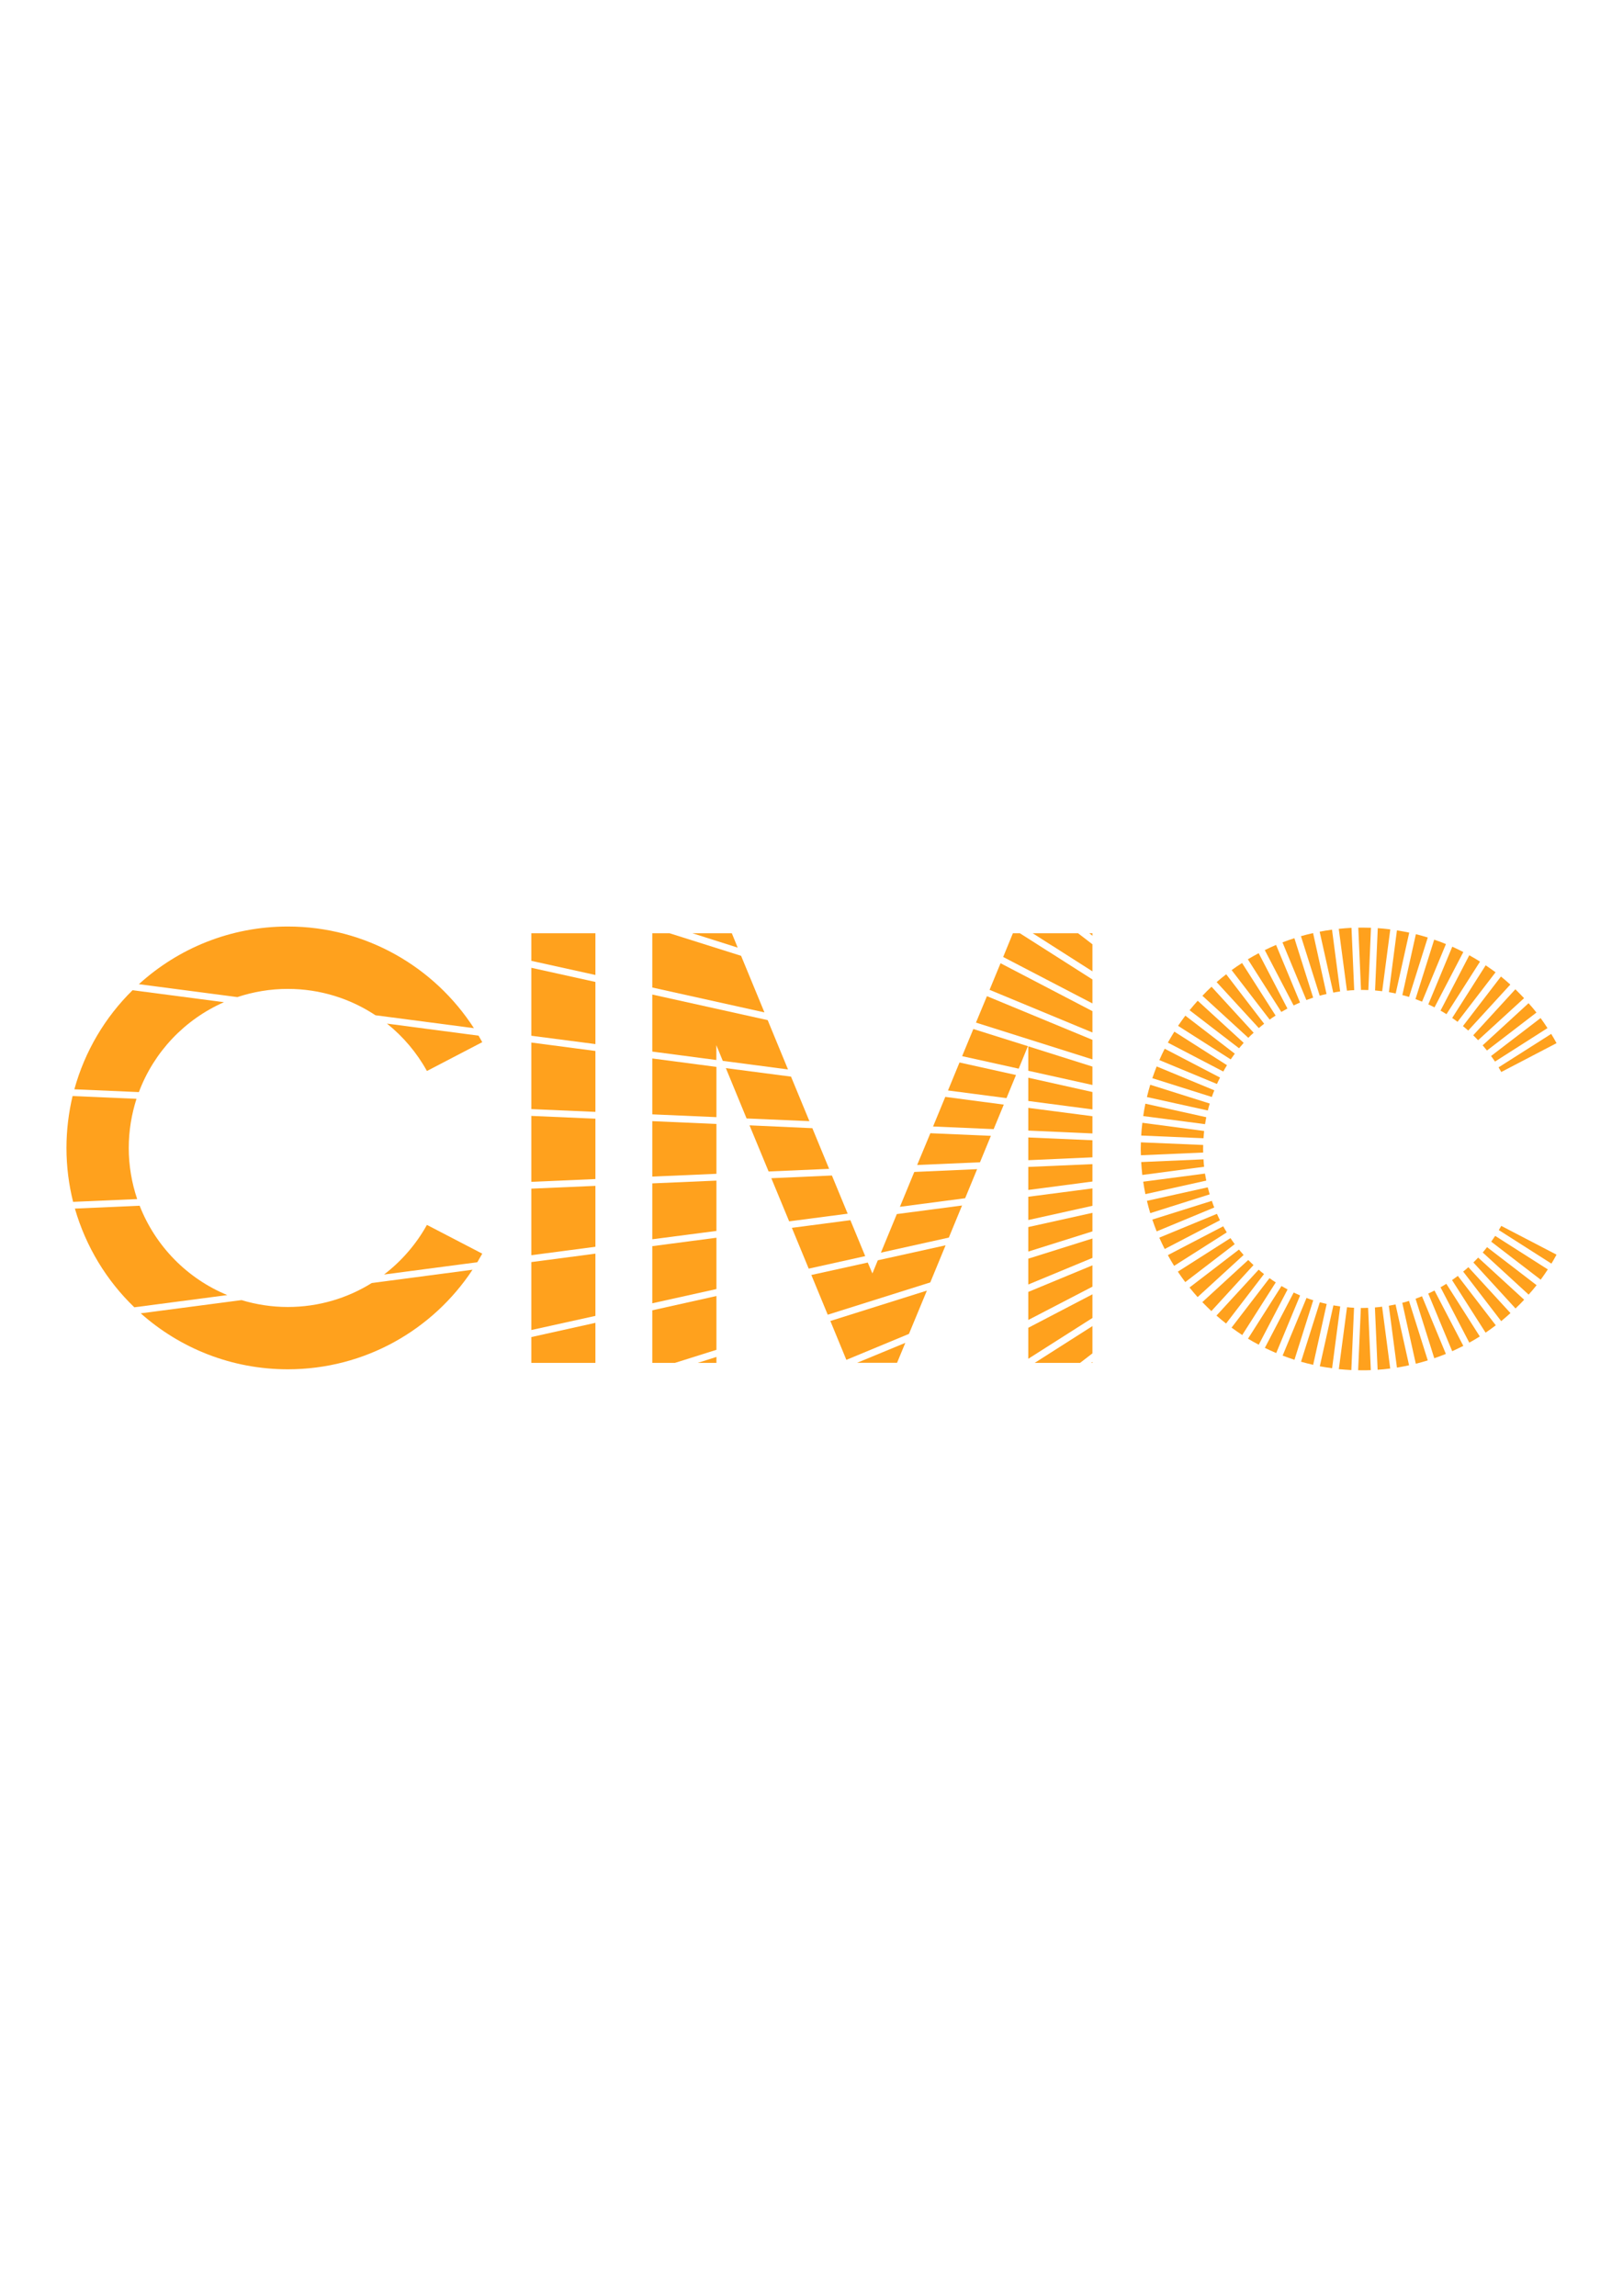 <?xml version="1.0" encoding="UTF-8"?>
<!DOCTYPE svg PUBLIC "-//W3C//DTD SVG 1.1//EN" "http://www.w3.org/Graphics/SVG/1.1/DTD/svg11.dtd">
<svg version="1.2" width="210mm" height="297mm" viewBox="0 0 21000 29700" preserveAspectRatio="xMidYMid" fill-rule="evenodd" stroke-width="28.222" stroke-linejoin="round" xmlns="http://www.w3.org/2000/svg" xmlns:ooo="http://xml.openoffice.org/svg/export" xmlns:xlink="http://www.w3.org/1999/xlink" xmlns:presentation="http://sun.com/xmlns/staroffice/presentation" xmlns:smil="http://www.w3.org/2001/SMIL20/" xmlns:anim="urn:oasis:names:tc:opendocument:xmlns:animation:1.0" xml:space="preserve">
 <defs class="ClipPathGroup">
  <clipPath id="presentation_clip_path" clipPathUnits="userSpaceOnUse">
   <rect x="0" y="0" width="21000" height="29700"/>
  </clipPath>
  <clipPath id="presentation_clip_path_shrink" clipPathUnits="userSpaceOnUse">
   <rect x="21" y="29" width="20958" height="29641"/>
  </clipPath>
 </defs>
 <defs class="TextShapeIndex">
  <g ooo:slide="id1" ooo:id-list="id3 id4 id5 id6 id7 id8 id9 id10 id11 id12 id13 id14 id15 id16 id17 id18 id19 id20 id21 id22 id23 id24 id25 id26 id27 id28 id29 id30 id31 id32 id33 id34 id35 id36 id37 id38 id39 id40 id41 id42 id43 id44 id45 id46 id47 id48 id49 id50 id51 id52 id53 id54 id55 id56 id57 id58 id59 id60 id61 id62 id63 id64 id65 id66 id67 id68 id69 id70 id71 id72 id73 id74 id75 id76 id77 id78 id79 id80 id81 id82 id83 id84 id85 id86 id87 id88 id89 id90 id91 id92 id93 id94 id95 id96 id97 id98 id99 id100 id101 id102 id103 id104 id105 id106 id107 id108 id109 id110 id111 id112 id113 id114 id115 id116"/>
 </defs>
 <defs class="EmbeddedBulletChars">
  <g id="bullet-char-template-57356" transform="scale(0,-0)">
   <path d="M 580,1141 L 1163,571 580,0 -4,571 580,1141 Z"/>
  </g>
  <g id="bullet-char-template-57354" transform="scale(0,-0)">
   <path d="M 8,1128 L 1137,1128 1137,0 8,0 8,1128 Z"/>
  </g>
  <g id="bullet-char-template-10146" transform="scale(0,-0)">
   <path d="M 174,0 L 602,739 174,1481 1456,739 174,0 Z M 1358,739 L 309,1346 659,739 1358,739 Z"/>
  </g>
  <g id="bullet-char-template-10132" transform="scale(0,-0)">
   <path d="M 2015,739 L 1276,0 717,0 1260,543 174,543 174,936 1260,936 717,1481 1274,1481 2015,739 Z"/>
  </g>
  <g id="bullet-char-template-10007" transform="scale(0,-0)">
   <path d="M 0,-2 C -7,14 -16,27 -25,37 L 356,567 C 262,823 215,952 215,954 215,979 228,992 255,992 264,992 276,990 289,987 310,991 331,999 354,1012 L 381,999 492,748 772,1049 836,1024 860,1049 C 881,1039 901,1025 922,1006 886,937 835,863 770,784 769,783 710,716 594,584 L 774,223 C 774,196 753,168 711,139 L 727,119 C 717,90 699,76 672,76 641,76 570,178 457,381 L 164,-76 C 142,-110 111,-127 72,-127 30,-127 9,-110 8,-76 1,-67 -2,-52 -2,-32 -2,-23 -1,-13 0,-2 Z"/>
  </g>
  <g id="bullet-char-template-10004" transform="scale(0,-0)">
   <path d="M 285,-33 C 182,-33 111,30 74,156 52,228 41,333 41,471 41,549 55,616 82,672 116,743 169,778 240,778 293,778 328,747 346,684 L 369,508 C 377,444 397,411 428,410 L 1163,1116 C 1174,1127 1196,1133 1229,1133 1271,1133 1292,1118 1292,1087 L 1292,965 C 1292,929 1282,901 1262,881 L 442,47 C 390,-6 338,-33 285,-33 Z"/>
  </g>
  <g id="bullet-char-template-9679" transform="scale(0,-0)">
   <path d="M 813,0 C 632,0 489,54 383,161 276,268 223,411 223,592 223,773 276,916 383,1023 489,1130 632,1184 813,1184 992,1184 1136,1130 1245,1023 1353,916 1407,772 1407,592 1407,412 1353,268 1245,161 1136,54 992,0 813,0 Z"/>
  </g>
  <g id="bullet-char-template-8226" transform="scale(0,-0)">
   <path d="M 346,457 C 273,457 209,483 155,535 101,586 74,649 74,723 74,796 101,859 155,911 209,963 273,989 346,989 419,989 480,963 531,910 582,859 608,796 608,723 608,648 583,586 532,535 482,483 420,457 346,457 Z"/>
  </g>
  <g id="bullet-char-template-8211" transform="scale(0,-0)">
   <path d="M -4,459 L 1135,459 1135,606 -4,606 -4,459 Z"/>
  </g>
  <g id="bullet-char-template-61548" transform="scale(0,-0)">
   <path d="M 173,740 C 173,903 231,1043 346,1159 462,1274 601,1332 765,1332 928,1332 1067,1274 1183,1159 1299,1043 1357,903 1357,740 1357,577 1299,437 1183,322 1067,206 928,148 765,148 601,148 462,206 346,322 231,437 173,577 173,740 Z"/>
  </g>
 </defs>
 <g>
  <g id="id2" class="Master_Slide">
   <g id="bg-id2" class="Background"/>
   <g id="bo-id2" class="BackgroundObjects"/>
  </g>
 </g>
 <g class="SlideGroup">
  <g>
   <g id="container-id1">
    <g id="id1" class="Slide" clip-path="url(#presentation_clip_path)">
     <g class="Page">
      <g class="com.sun.star.drawing.ClosedBezierShape">
       <g id="id3">
        <rect class="BoundingBox" stroke="none" fill="none" x="1797" y="11986" width="4336" height="1316"/>
        <path fill="rgb(255,161,29)" stroke="none" d="M 3071,12899 C 3277,12831 3496,12793 3724,12793 4143,12793 4533,12919 4858,13134 L 6132,13301 C 5622,12511 4734,11986 3724,11986 2982,11986 2307,12268 1797,12732 L 3071,12899 Z"/>
       </g>
      </g>
      <g class="com.sun.star.drawing.PolyPolygonShape">
       <g id="id4">
        <rect class="BoundingBox" stroke="none" fill="none" x="6875" y="12073" width="830" height="542"/>
        <path fill="rgb(255,161,29)" stroke="none" d="M 7704,12613 L 7704,12073 6875,12073 6875,12430 7704,12613 Z"/>
       </g>
      </g>
      <g class="com.sun.star.drawing.PolyPolygonShape">
       <g id="id5">
        <rect class="BoundingBox" stroke="none" fill="none" x="8959" y="12073" width="587" height="187"/>
        <path fill="rgb(255,161,29)" stroke="none" d="M 9545,12259 L 9469,12073 9270,12073 8959,12073 9545,12259 Z"/>
       </g>
      </g>
      <g class="com.sun.star.drawing.PolyPolygonShape">
       <g id="id6">
        <rect class="BoundingBox" stroke="none" fill="none" x="14094" y="12073" width="42" height="33"/>
        <path fill="rgb(255,161,29)" stroke="none" d="M 14094,12073 L 14135,12105 14135,12073 14094,12073 Z"/>
       </g>
      </g>
      <g class="com.sun.star.drawing.ClosedBezierShape">
       <g id="id7">
        <rect class="BoundingBox" stroke="none" fill="none" x="17575" y="12000" width="165" height="809"/>
        <path fill="rgb(255,161,29)" stroke="none" d="M 17610,12807 C 17615,12806 17619,12806 17624,12806 17650,12806 17677,12807 17705,12808 L 17739,12002 C 17701,12001 17662,12000 17624,12000 17607,12000 17591,12001 17575,12001 L 17610,12807 Z"/>
       </g>
      </g>
      <g class="com.sun.star.drawing.ClosedBezierShape">
       <g id="id8">
        <rect class="BoundingBox" stroke="none" fill="none" x="962" y="12810" width="1937" height="1319"/>
        <path fill="rgb(255,161,29)" stroke="none" d="M 1797,14128 C 1992,13607 2392,13187 2898,12965 L 1715,12810 C 1361,13158 1098,13598 962,14092 L 1797,14128 Z"/>
       </g>
      </g>
      <g class="com.sun.star.drawing.PolyPolygonShape">
       <g id="id9">
        <rect class="BoundingBox" stroke="none" fill="none" x="6875" y="12520" width="830" height="988"/>
        <path fill="rgb(255,161,29)" stroke="none" d="M 7704,13507 L 7704,12703 6875,12520 6875,13399 7704,13507 Z"/>
       </g>
      </g>
      <g class="com.sun.star.drawing.PolyPolygonShape">
       <g id="id10">
        <rect class="BoundingBox" stroke="none" fill="none" x="8440" y="12073" width="1452" height="1025"/>
        <path fill="rgb(255,161,29)" stroke="none" d="M 8440,12775 L 9891,13097 9589,12365 8663,12073 8440,12073 8440,12775 Z"/>
       </g>
      </g>
      <g class="com.sun.star.drawing.PolyPolygonShape">
       <g id="id11">
        <rect class="BoundingBox" stroke="none" fill="none" x="12804" y="12461" width="1332" height="897"/>
        <path fill="rgb(255,161,29)" stroke="none" d="M 14135,13357 L 14135,13081 12946,12461 12804,12805 14135,13357 Z"/>
       </g>
      </g>
      <g class="com.sun.star.drawing.ClosedBezierShape">
       <g id="id12">
        <rect class="BoundingBox" stroke="none" fill="none" x="16146" y="12331" width="513" height="761"/>
        <path fill="rgb(255,161,29)" stroke="none" d="M 16579,13091 C 16605,13076 16632,13061 16658,13047 L 16286,12331 C 16238,12356 16192,12383 16146,12410 L 16579,13091 Z"/>
       </g>
      </g>
      <g class="com.sun.star.drawing.ClosedBezierShape">
       <g id="id13">
        <rect class="BoundingBox" stroke="none" fill="none" x="16365" y="12224" width="457" height="785"/>
        <path fill="rgb(255,161,29)" stroke="none" d="M 16738,13007 C 16765,12994 16793,12981 16821,12969 L 16511,12224 C 16462,12245 16413,12267 16365,12291 L 16738,13007 Z"/>
       </g>
      </g>
      <g class="com.sun.star.drawing.ClosedBezierShape">
       <g id="id14">
        <rect class="BoundingBox" stroke="none" fill="none" x="16594" y="12137" width="398" height="802"/>
        <path fill="rgb(255,161,29)" stroke="none" d="M 16903,12937 C 16932,12926 16961,12916 16991,12906 L 16748,12137 C 16696,12153 16645,12172 16594,12191 L 16903,12937 Z"/>
       </g>
      </g>
      <g class="com.sun.star.drawing.ClosedBezierShape">
       <g id="id15">
        <rect class="BoundingBox" stroke="none" fill="none" x="16833" y="12071" width="332" height="811"/>
        <path fill="rgb(255,161,29)" stroke="none" d="M 17076,12881 C 17105,12873 17134,12865 17164,12859 L 16990,12071 C 16936,12083 16884,12096 16833,12111 L 17076,12881 Z"/>
       </g>
      </g>
      <g class="com.sun.star.drawing.ClosedBezierShape">
       <g id="id16">
        <rect class="BoundingBox" stroke="none" fill="none" x="17075" y="12027" width="266" height="815"/>
        <path fill="rgb(255,161,29)" stroke="none" d="M 17251,12841 C 17280,12835 17310,12830 17340,12826 L 17235,12027 C 17181,12034 17128,12042 17075,12053 L 17251,12841 Z"/>
       </g>
      </g>
      <g class="com.sun.star.drawing.ClosedBezierShape">
       <g id="id17">
        <rect class="BoundingBox" stroke="none" fill="none" x="17322" y="12003" width="201" height="815"/>
        <path fill="rgb(255,161,29)" stroke="none" d="M 17322,12016 L 17428,12816 C 17459,12813 17491,12810 17522,12809 L 17487,12003 C 17432,12006 17376,12010 17322,12016 Z"/>
       </g>
      </g>
      <g class="com.sun.star.drawing.ClosedBezierShape">
       <g id="id18">
        <rect class="BoundingBox" stroke="none" fill="none" x="17791" y="12007" width="199" height="817"/>
        <path fill="rgb(255,161,29)" stroke="none" d="M 17792,12813 C 17823,12816 17854,12819 17884,12823 L 17989,12023 C 17935,12016 17882,12011 17827,12007 L 17792,12813 Z"/>
       </g>
      </g>
      <g class="com.sun.star.drawing.ClosedBezierShape">
       <g id="id19">
        <rect class="BoundingBox" stroke="none" fill="none" x="17971" y="12036" width="264" height="817"/>
        <path fill="rgb(255,161,29)" stroke="none" d="M 17971,12835 C 18000,12840 18029,12846 18059,12852 L 18234,12065 C 18181,12054 18128,12044 18075,12036 L 17971,12835 Z"/>
       </g>
      </g>
      <g class="com.sun.star.drawing.ClosedBezierShape">
       <g id="id20">
        <rect class="BoundingBox" stroke="none" fill="none" x="18145" y="12085" width="330" height="814"/>
        <path fill="rgb(255,161,29)" stroke="none" d="M 18145,12873 C 18175,12881 18203,12889 18232,12897 L 18474,12128 C 18423,12112 18372,12098 18320,12085 L 18145,12873 Z"/>
       </g>
      </g>
      <g class="com.sun.star.drawing.ClosedBezierShape">
       <g id="id21">
        <rect class="BoundingBox" stroke="none" fill="none" x="18314" y="12155" width="396" height="804"/>
        <path fill="rgb(255,161,29)" stroke="none" d="M 18315,12925 C 18344,12936 18372,12947 18400,12958 L 18709,12213 C 18659,12192 18608,12173 18557,12156 L 18315,12925 Z"/>
       </g>
      </g>
      <g class="com.sun.star.drawing.ClosedBezierShape">
       <g id="id22">
        <rect class="BoundingBox" stroke="none" fill="none" x="18481" y="12247" width="454" height="786"/>
        <path fill="rgb(255,161,29)" stroke="none" d="M 18481,12993 C 18508,13006 18535,13018 18561,13032 L 18934,12316 C 18887,12292 18839,12269 18791,12247 L 18481,12993 Z"/>
       </g>
      </g>
      <g class="com.sun.star.drawing.ClosedBezierShape">
       <g id="id23">
        <rect class="BoundingBox" stroke="none" fill="none" x="18639" y="12358" width="512" height="763"/>
        <path fill="rgb(255,161,29)" stroke="none" d="M 18639,13074 C 18665,13089 18691,13104 18716,13120 L 19150,12440 C 19105,12411 19058,12384 19011,12358 L 18639,13074 Z"/>
       </g>
      </g>
      <g class="com.sun.star.drawing.ClosedBezierShape">
       <g id="id24">
        <rect class="BoundingBox" stroke="none" fill="none" x="5007" y="13242" width="1234" height="614"/>
        <path fill="rgb(255,161,29)" stroke="none" d="M 5524,13855 L 6240,13482 C 6224,13453 6208,13425 6192,13398 L 5007,13242 C 5217,13410 5393,13618 5524,13855 Z"/>
       </g>
      </g>
      <g class="com.sun.star.drawing.PolyPolygonShape">
       <g id="id25">
        <rect class="BoundingBox" stroke="none" fill="none" x="6875" y="13487" width="830" height="898"/>
        <path fill="rgb(255,161,29)" stroke="none" d="M 7704,13596 L 6875,13487 6875,14348 7704,14384 7704,13596 Z"/>
       </g>
      </g>
      <g class="com.sun.star.drawing.PolyPolygonShape">
       <g id="id26">
        <rect class="BoundingBox" stroke="none" fill="none" x="12627" y="12887" width="1509" height="819"/>
        <path fill="rgb(255,161,29)" stroke="none" d="M 14135,13705 L 14135,13452 12770,12887 12628,13229 14135,13705 Z"/>
       </g>
      </g>
      <g class="com.sun.star.drawing.ClosedBezierShape">
       <g id="id27">
        <rect class="BoundingBox" stroke="none" fill="none" x="15242" y="13138" width="736" height="568"/>
        <path fill="rgb(255,161,29)" stroke="none" d="M 15243,13271 L 15924,13705 C 15941,13680 15959,13655 15977,13631 L 15337,13139 C 15305,13182 15273,13227 15243,13271 Z"/>
       </g>
      </g>
      <g class="com.sun.star.drawing.ClosedBezierShape">
       <g id="id28">
        <rect class="BoundingBox" stroke="none" fill="none" x="15392" y="12946" width="701" height="616"/>
        <path fill="rgb(255,161,29)" stroke="none" d="M 16032,13561 C 16052,13537 16072,13514 16092,13491 L 15497,12946 C 15461,12986 15426,13027 15392,13069 L 16032,13561 Z"/>
       </g>
      </g>
      <g class="com.sun.star.drawing.ClosedBezierShape">
       <g id="id29">
        <rect class="BoundingBox" stroke="none" fill="none" x="15742" y="12604" width="616" height="697"/>
        <path fill="rgb(255,161,29)" stroke="none" d="M 16288,13300 C 16310,13281 16333,13262 16357,13244 L 15866,12604 C 15824,12636 15782,12670 15742,12705 L 16288,13300 Z"/>
       </g>
      </g>
      <g class="com.sun.star.drawing.ClosedBezierShape">
       <g id="id30">
        <rect class="BoundingBox" stroke="none" fill="none" x="15935" y="12458" width="571" height="733"/>
        <path fill="rgb(255,161,29)" stroke="none" d="M 16428,13190 C 16453,13172 16479,13155 16505,13138 L 16071,12458 C 16025,12487 15980,12518 15936,12550 L 16428,13190 Z"/>
       </g>
      </g>
      <g class="com.sun.star.drawing.ClosedBezierShape">
       <g id="id31">
        <rect class="BoundingBox" stroke="none" fill="none" x="18790" y="12487" width="562" height="733"/>
        <path fill="rgb(255,161,29)" stroke="none" d="M 18790,13169 C 18814,13185 18836,13202 18859,13219 L 19351,12578 C 19309,12547 19266,12517 19223,12488 L 18790,13169 Z"/>
       </g>
      </g>
      <g class="com.sun.star.drawing.ClosedBezierShape">
       <g id="id32">
        <rect class="BoundingBox" stroke="none" fill="none" x="18929" y="12633" width="615" height="700"/>
        <path fill="rgb(255,161,29)" stroke="none" d="M 18929,13274 C 18952,13293 18975,13312 18997,13332 L 19542,12737 C 19503,12701 19462,12667 19421,12633 L 18929,13274 Z"/>
       </g>
      </g>
      <g class="com.sun.star.drawing.ClosedBezierShape">
       <g id="id33">
        <rect class="BoundingBox" stroke="none" fill="none" x="19184" y="12978" width="697" height="613"/>
        <path fill="rgb(255,161,29)" stroke="none" d="M 19184,13523 C 19203,13545 19222,13568 19240,13590 L 19880,13099 C 19848,13058 19814,13017 19778,12978 L 19184,13523 Z"/>
       </g>
      </g>
      <g class="com.sun.star.drawing.PolyPolygonShape">
       <g id="id34">
        <rect class="BoundingBox" stroke="none" fill="none" x="8440" y="13693" width="831" height="760"/>
        <path fill="rgb(255,161,29)" stroke="none" d="M 9270,14452 L 9270,13802 8440,13693 8440,14416 9270,14452 Z"/>
       </g>
      </g>
      <g class="com.sun.star.drawing.PolyPolygonShape">
       <g id="id35">
        <rect class="BoundingBox" stroke="none" fill="none" x="8440" y="12865" width="1757" height="971"/>
        <path fill="rgb(255,161,29)" stroke="none" d="M 8440,13604 L 9269,13713 9269,13521 9352,13724 10196,13835 9933,13197 8440,12866 8440,13604 Z"/>
       </g>
      </g>
      <g class="com.sun.star.drawing.PolyPolygonShape">
       <g id="id36">
        <rect class="BoundingBox" stroke="none" fill="none" x="12980" y="12073" width="1156" height="910"/>
        <path fill="rgb(255,161,29)" stroke="none" d="M 14135,12981 L 14135,12671 13196,12073 13106,12073 12980,12380 14135,12981 Z"/>
       </g>
      </g>
      <g class="com.sun.star.drawing.PolyPolygonShape">
       <g id="id37">
        <rect class="BoundingBox" stroke="none" fill="none" x="13362" y="12073" width="774" height="494"/>
        <path fill="rgb(255,161,29)" stroke="none" d="M 14135,12566 L 14135,12216 13949,12073 13904,12073 13362,12073 14135,12566 Z"/>
       </g>
      </g>
      <g class="com.sun.star.drawing.ClosedBezierShape">
       <g id="id38">
        <rect class="BoundingBox" stroke="none" fill="none" x="15558" y="12765" width="665" height="662"/>
        <path fill="rgb(255,161,29)" stroke="none" d="M 16152,13426 C 16174,13403 16197,13381 16221,13360 L 15676,12765 C 15636,12802 15596,12841 15558,12882 L 16152,13426 Z"/>
       </g>
      </g>
      <g class="com.sun.star.drawing.ClosedBezierShape">
       <g id="id39">
        <rect class="BoundingBox" stroke="none" fill="none" x="19062" y="12798" width="659" height="661"/>
        <path fill="rgb(255,161,29)" stroke="none" d="M 19125,13457 L 19720,12913 C 19683,12874 19646,12836 19607,12798 L 19062,13393 C 19084,13414 19104,13436 19125,13457 Z"/>
       </g>
      </g>
      <g class="com.sun.star.drawing.ClosedBezierShape">
       <g id="id40">
        <rect class="BoundingBox" stroke="none" fill="none" x="19293" y="13170" width="731" height="564"/>
        <path fill="rgb(255,161,29)" stroke="none" d="M 19293,13661 C 19310,13685 19328,13709 19344,13733 L 20023,13300 C 19994,13256 19965,13213 19934,13170 L 19293,13661 Z"/>
       </g>
      </g>
      <g class="com.sun.star.drawing.PolyPolygonShape">
       <g id="id41">
        <rect class="BoundingBox" stroke="none" fill="none" x="9392" y="13818" width="1082" height="687"/>
        <path fill="rgb(255,161,29)" stroke="none" d="M 9660,14469 L 10473,14504 10235,13928 9392,13818 9660,14469 Z"/>
       </g>
      </g>
      <g class="com.sun.star.drawing.PolyPolygonShape">
       <g id="id42">
        <rect class="BoundingBox" stroke="none" fill="none" x="12265" y="13745" width="882" height="462"/>
        <path fill="rgb(255,161,29)" stroke="none" d="M 13023,14206 L 13146,13907 12415,13745 12266,14107 13023,14206 Z"/>
       </g>
      </g>
      <g class="com.sun.star.drawing.PolyPolygonShape">
       <g id="id43">
        <rect class="BoundingBox" stroke="none" fill="none" x="12448" y="13312" width="853" height="514"/>
        <path fill="rgb(255,161,29)" stroke="none" d="M 12449,13663 L 13181,13825 13300,13534 12594,13312 12449,13663 Z"/>
       </g>
      </g>
      <g class="com.sun.star.drawing.PolyPolygonShape">
       <g id="id44">
        <rect class="BoundingBox" stroke="none" fill="none" x="13305" y="13536" width="832" height="501"/>
        <path fill="rgb(255,161,29)" stroke="none" d="M 13305,13852 L 14135,14036 14135,13798 13305,13536 13305,13852 Z"/>
       </g>
      </g>
      <g class="com.sun.star.drawing.ClosedBezierShape">
       <g id="id45">
        <rect class="BoundingBox" stroke="none" fill="none" x="15000" y="13567" width="787" height="457"/>
        <path fill="rgb(255,161,29)" stroke="none" d="M 15746,14023 C 15759,13995 15772,13967 15786,13940 L 15070,13567 C 15046,13615 15022,13664 15001,13714 L 15746,14023 Z"/>
       </g>
      </g>
      <g class="com.sun.star.drawing.ClosedBezierShape">
       <g id="id46">
        <rect class="BoundingBox" stroke="none" fill="none" x="15110" y="13346" width="767" height="517"/>
        <path fill="rgb(255,161,29)" stroke="none" d="M 15828,13862 C 15843,13834 15859,13807 15876,13780 L 15195,13346 C 15166,13393 15138,13440 15111,13488 L 15828,13862 Z"/>
       </g>
      </g>
      <g class="com.sun.star.drawing.ClosedBezierShape">
       <g id="id47">
        <rect class="BoundingBox" stroke="none" fill="none" x="19390" y="13375" width="751" height="494"/>
        <path fill="rgb(255,161,29)" stroke="none" d="M 19425,13868 L 20140,13495 C 20118,13454 20095,13414 20071,13375 L 19390,13808 C 19402,13828 19413,13848 19425,13868 Z"/>
       </g>
      </g>
      <g class="com.sun.star.drawing.ClosedBezierShape">
       <g id="id48">
        <rect class="BoundingBox" stroke="none" fill="none" x="860" y="14179" width="916" height="1370"/>
        <path fill="rgb(255,161,29)" stroke="none" d="M 1666,14851 C 1666,14629 1702,14416 1766,14215 L 939,14179 C 888,14396 860,14620 860,14851 860,15091 890,15325 946,15548 L 1775,15512 C 1705,15304 1666,15082 1666,14851 Z"/>
       </g>
      </g>
      <g class="com.sun.star.drawing.ClosedBezierShape">
       <g id="id49">
        <rect class="BoundingBox" stroke="none" fill="none" x="14840" y="14033" width="814" height="334"/>
        <path fill="rgb(255,161,29)" stroke="none" d="M 15628,14366 C 15635,14336 15644,14306 15653,14276 L 14883,14033 C 14867,14085 14853,14139 14840,14192 L 15628,14366 Z"/>
       </g>
      </g>
      <g class="com.sun.star.drawing.ClosedBezierShape">
       <g id="id50">
        <rect class="BoundingBox" stroke="none" fill="none" x="14910" y="13796" width="803" height="396"/>
        <path fill="rgb(255,161,29)" stroke="none" d="M 15680,14191 C 15690,14162 15700,14134 15712,14105 L 14966,13796 C 14946,13846 14928,13897 14910,13948 L 15680,14191 Z"/>
       </g>
      </g>
      <g class="com.sun.star.drawing.PolyPolygonShape">
       <g id="id51">
        <rect class="BoundingBox" stroke="none" fill="none" x="6875" y="14436" width="830" height="854"/>
        <path fill="rgb(255,161,29)" stroke="none" d="M 7704,15253 L 7704,14472 6875,14436 6875,15289 7704,15253 Z"/>
       </g>
      </g>
      <g class="com.sun.star.drawing.PolyPolygonShape">
       <g id="id52">
        <rect class="BoundingBox" stroke="none" fill="none" x="8440" y="14504" width="831" height="718"/>
        <path fill="rgb(255,161,29)" stroke="none" d="M 8440,15221 L 9270,15185 9270,14540 8440,14504 8440,15221 Z"/>
       </g>
      </g>
      <g class="com.sun.star.drawing.PolyPolygonShape">
       <g id="id53">
        <rect class="BoundingBox" stroke="none" fill="none" x="9698" y="14558" width="1031" height="598"/>
        <path fill="rgb(255,161,29)" stroke="none" d="M 10511,14595 L 9698,14558 9945,15155 10728,15121 10511,14595 Z"/>
       </g>
      </g>
      <g class="com.sun.star.drawing.PolyPolygonShape">
       <g id="id54">
        <rect class="BoundingBox" stroke="none" fill="none" x="12073" y="14190" width="916" height="418"/>
        <path fill="rgb(255,161,29)" stroke="none" d="M 12073,14573 L 12857,14607 12988,14290 12231,14190 12073,14573 Z"/>
       </g>
      </g>
      <g class="com.sun.star.drawing.PolyPolygonShape">
       <g id="id55">
        <rect class="BoundingBox" stroke="none" fill="none" x="11867" y="14660" width="955" height="412"/>
        <path fill="rgb(255,161,29)" stroke="none" d="M 11867,15071 L 12680,15036 12821,14694 12038,14660 11867,15071 Z"/>
       </g>
      </g>
      <g class="com.sun.star.drawing.PolyPolygonShape">
       <g id="id56">
        <rect class="BoundingBox" stroke="none" fill="none" x="13305" y="14332" width="832" height="332"/>
        <path fill="rgb(255,161,29)" stroke="none" d="M 14135,14663 L 14135,14440 13305,14332 13305,14626 14135,14663 Z"/>
       </g>
      </g>
      <g class="com.sun.star.drawing.PolyPolygonShape">
       <g id="id57">
        <rect class="BoundingBox" stroke="none" fill="none" x="13305" y="13942" width="832" height="411"/>
        <path fill="rgb(255,161,29)" stroke="none" d="M 13305,14243 L 14135,14352 14135,14127 13305,13942 13305,14243 Z"/>
       </g>
      </g>
      <g class="com.sun.star.drawing.ClosedBezierShape">
       <g id="id58">
        <rect class="BoundingBox" stroke="none" fill="none" x="14792" y="14278" width="817" height="266"/>
        <path fill="rgb(255,161,29)" stroke="none" d="M 14792,14438 L 15592,14543 C 15597,14513 15602,14483 15608,14453 L 14820,14278 C 14809,14330 14800,14383 14792,14438 Z"/>
       </g>
      </g>
      <g class="com.sun.star.drawing.PolyPolygonShape">
       <g id="id59">
        <rect class="BoundingBox" stroke="none" fill="none" x="13305" y="14714" width="832" height="296"/>
        <path fill="rgb(255,161,29)" stroke="none" d="M 14135,14751 L 13305,14715 13305,15009 14135,14972 14135,14751 Z"/>
       </g>
      </g>
      <g class="com.sun.star.drawing.ClosedBezierShape">
       <g id="id60">
        <rect class="BoundingBox" stroke="none" fill="none" x="14766" y="14525" width="815" height="201"/>
        <path fill="rgb(255,161,29)" stroke="none" d="M 14766,14690 L 15572,14725 C 15574,14693 15577,14662 15580,14631 L 14781,14525 C 14774,14580 14769,14635 14766,14690 Z"/>
       </g>
      </g>
      <g class="com.sun.star.drawing.ClosedBezierShape">
       <g id="id61">
        <rect class="BoundingBox" stroke="none" fill="none" x="14760" y="14778" width="809" height="168"/>
        <path fill="rgb(255,161,29)" stroke="none" d="M 14762,14945 L 15568,14910 C 15568,14894 15567,14879 15567,14864 15567,14846 15568,14829 15568,14812 L 14762,14778 C 14762,14806 14760,14834 14760,14864 14760,14891 14761,14918 14762,14945 Z"/>
       </g>
      </g>
      <g class="com.sun.star.drawing.PolyPolygonShape">
       <g id="id62">
        <rect class="BoundingBox" stroke="none" fill="none" x="8440" y="15273" width="831" height="760"/>
        <path fill="rgb(255,161,29)" stroke="none" d="M 9270,15273 L 8440,15309 8440,16032 9270,15924 9270,15273 Z"/>
       </g>
      </g>
      <g class="com.sun.star.drawing.PolyPolygonShape">
       <g id="id63">
        <rect class="BoundingBox" stroke="none" fill="none" x="9980" y="15207" width="989" height="594"/>
        <path fill="rgb(255,161,29)" stroke="none" d="M 10968,15701 L 10764,15207 9980,15242 10211,15800 10968,15701 Z"/>
       </g>
      </g>
      <g class="com.sun.star.drawing.PolyPolygonShape">
       <g id="id64">
        <rect class="BoundingBox" stroke="none" fill="none" x="11644" y="15125" width="1000" height="488"/>
        <path fill="rgb(255,161,29)" stroke="none" d="M 12643,15125 L 11830,15161 11644,15612 12488,15501 12643,15125 Z"/>
       </g>
      </g>
      <g class="com.sun.star.drawing.PolyPolygonShape">
       <g id="id65">
        <rect class="BoundingBox" stroke="none" fill="none" x="13305" y="15060" width="832" height="335"/>
        <path fill="rgb(255,161,29)" stroke="none" d="M 14135,15285 L 14135,15060 13305,15096 13305,15394 14135,15285 Z"/>
       </g>
      </g>
      <g class="com.sun.star.drawing.ClosedBezierShape">
       <g id="id66">
        <rect class="BoundingBox" stroke="none" fill="none" x="14766" y="14998" width="815" height="203"/>
        <path fill="rgb(255,161,29)" stroke="none" d="M 15572,14998 L 14766,15033 C 14769,15089 14774,15144 14780,15200 L 15580,15094 C 15576,15062 15574,15030 15572,14998 Z"/>
       </g>
      </g>
      <g class="com.sun.star.drawing.ClosedBezierShape">
       <g id="id67">
        <rect class="BoundingBox" stroke="none" fill="none" x="969" y="15598" width="1973" height="1315"/>
        <path fill="rgb(255,161,29)" stroke="none" d="M 1807,15598 L 969,15635 C 1111,16127 1379,16567 1738,16912 L 2941,16754 C 2423,16541 2011,16121 1807,15598 Z"/>
       </g>
      </g>
      <g class="com.sun.star.drawing.PolyPolygonShape">
       <g id="id68">
        <rect class="BoundingBox" stroke="none" fill="none" x="13305" y="15374" width="832" height="410"/>
        <path fill="rgb(255,161,29)" stroke="none" d="M 14135,15374 L 13305,15482 13305,15783 14135,15599 14135,15374 Z"/>
       </g>
      </g>
      <g class="com.sun.star.drawing.ClosedBezierShape">
       <g id="id69">
        <rect class="BoundingBox" stroke="none" fill="none" x="14792" y="15182" width="817" height="267"/>
        <path fill="rgb(255,161,29)" stroke="none" d="M 15591,15182 L 14792,15287 C 14800,15341 14809,15394 14820,15448 L 15608,15273 C 15602,15243 15596,15213 15591,15182 Z"/>
       </g>
      </g>
      <g class="com.sun.star.drawing.PolyPolygonShape">
       <g id="id70">
        <rect class="BoundingBox" stroke="none" fill="none" x="11398" y="15595" width="1051" height="611"/>
        <path fill="rgb(255,161,29)" stroke="none" d="M 12277,16010 L 12448,15595 11604,15706 11398,16205 12277,16010 Z"/>
       </g>
      </g>
      <g class="com.sun.star.drawing.PolyPolygonShape">
       <g id="id71">
        <rect class="BoundingBox" stroke="none" fill="none" x="13305" y="15690" width="832" height="502"/>
        <path fill="rgb(255,161,29)" stroke="none" d="M 14135,15690 L 13305,15874 13305,16191 14135,15930 14135,15690 Z"/>
       </g>
      </g>
      <g class="com.sun.star.drawing.ClosedBezierShape">
       <g id="id72">
        <rect class="BoundingBox" stroke="none" fill="none" x="14840" y="15360" width="813" height="336"/>
        <path fill="rgb(255,161,29)" stroke="none" d="M 15652,15451 C 15643,15421 15635,15390 15627,15360 L 14840,15535 C 14853,15588 14867,15641 14883,15694 L 15652,15451 Z"/>
       </g>
      </g>
      <g class="com.sun.star.drawing.ClosedBezierShape">
       <g id="id73">
        <rect class="BoundingBox" stroke="none" fill="none" x="14910" y="15535" width="802" height="396"/>
        <path fill="rgb(255,161,29)" stroke="none" d="M 15680,15535 L 14910,15777 C 14927,15829 14946,15879 14966,15930 L 15711,15621 C 15700,15593 15690,15564 15680,15535 Z"/>
       </g>
      </g>
      <g class="com.sun.star.drawing.ClosedBezierShape">
       <g id="id74">
        <rect class="BoundingBox" stroke="none" fill="none" x="1821" y="16425" width="4294" height="1290"/>
        <path fill="rgb(255,161,29)" stroke="none" d="M 6114,16426 L 4810,16598 C 4495,16794 4123,16908 3724,16908 3516,16908 3314,16876 3125,16819 L 1821,16990 C 2328,17441 2994,17714 3724,17714 4723,17714 5602,17202 6114,16426 Z"/>
       </g>
      </g>
      <g class="com.sun.star.drawing.ClosedBezierShape">
       <g id="id75">
        <rect class="BoundingBox" stroke="none" fill="none" x="4969" y="15846" width="1272" height="643"/>
        <path fill="rgb(255,161,29)" stroke="none" d="M 6176,16329 C 6198,16292 6219,16256 6240,16218 L 5524,15846 C 5385,16096 5196,16314 4969,16488 L 6176,16329 Z"/>
       </g>
      </g>
      <g class="com.sun.star.drawing.PolyPolygonShape">
       <g id="id76">
        <rect class="BoundingBox" stroke="none" fill="none" x="6875" y="15341" width="830" height="898"/>
        <path fill="rgb(255,161,29)" stroke="none" d="M 7704,15341 L 6875,15377 6875,16238 7704,16129 7704,15341 Z"/>
       </g>
      </g>
      <g class="com.sun.star.drawing.PolyPolygonShape">
       <g id="id77">
        <rect class="BoundingBox" stroke="none" fill="none" x="6875" y="16218" width="830" height="989"/>
        <path fill="rgb(255,161,29)" stroke="none" d="M 7704,16218 L 6875,16327 6875,17206 7704,17023 7704,16218 Z"/>
       </g>
      </g>
      <g class="com.sun.star.drawing.PolyPolygonShape">
       <g id="id78">
        <rect class="BoundingBox" stroke="none" fill="none" x="8440" y="16012" width="831" height="849"/>
        <path fill="rgb(255,161,29)" stroke="none" d="M 9270,16676 L 9270,16012 8440,16121 8440,16860 9270,16676 Z"/>
       </g>
      </g>
      <g class="com.sun.star.drawing.PolyPolygonShape">
       <g id="id79">
        <rect class="BoundingBox" stroke="none" fill="none" x="10246" y="15785" width="950" height="628"/>
        <path fill="rgb(255,161,29)" stroke="none" d="M 11003,15785 L 10246,15884 10464,16412 11195,16250 11003,15785 Z"/>
       </g>
      </g>
      <g class="com.sun.star.drawing.PolyPolygonShape">
       <g id="id80">
        <rect class="BoundingBox" stroke="none" fill="none" x="13305" y="16022" width="832" height="596"/>
        <path fill="rgb(255,161,29)" stroke="none" d="M 14135,16273 L 14135,16022 13305,16283 13305,16617 14135,16273 Z"/>
       </g>
      </g>
      <g class="com.sun.star.drawing.PolyPolygonShape">
       <g id="id81">
        <rect class="BoundingBox" stroke="none" fill="none" x="8440" y="16766" width="831" height="866"/>
        <path fill="rgb(255,161,29)" stroke="none" d="M 9270,16766 L 8440,16951 8440,17631 8733,17631 9270,17462 9270,16766 Z"/>
       </g>
      </g>
      <g class="com.sun.star.drawing.PolyPolygonShape">
       <g id="id82">
        <rect class="BoundingBox" stroke="none" fill="none" x="10498" y="16110" width="1738" height="899"/>
        <path fill="rgb(255,161,29)" stroke="none" d="M 12037,16590 L 12235,16110 11358,16304 11288,16474 11228,16333 10498,16494 10710,17008 12037,16590 Z"/>
       </g>
      </g>
      <g class="com.sun.star.drawing.ClosedBezierShape">
       <g id="id83">
        <rect class="BoundingBox" stroke="none" fill="none" x="14999" y="15703" width="787" height="456"/>
        <path fill="rgb(255,161,29)" stroke="none" d="M 15785,15786 C 15771,15758 15758,15731 15746,15703 L 15000,16011 C 15022,16060 15045,16109 15070,16158 L 15785,15786 Z"/>
       </g>
      </g>
      <g class="com.sun.star.drawing.ClosedBezierShape">
       <g id="id84">
        <rect class="BoundingBox" stroke="none" fill="none" x="15111" y="15864" width="763" height="513"/>
        <path fill="rgb(255,161,29)" stroke="none" d="M 15873,15943 C 15857,15917 15842,15891 15827,15864 L 15111,16237 C 15136,16284 15164,16331 15192,16376 L 15873,15943 Z"/>
       </g>
      </g>
      <g class="com.sun.star.drawing.ClosedBezierShape">
       <g id="id85">
        <rect class="BoundingBox" stroke="none" fill="none" x="15240" y="16016" width="737" height="571"/>
        <path fill="rgb(255,161,29)" stroke="none" d="M 15976,16095 C 15957,16069 15939,16044 15921,16017 L 15240,16451 C 15271,16497 15303,16542 15336,16586 L 15976,16095 Z"/>
       </g>
      </g>
      <g class="com.sun.star.drawing.ClosedBezierShape">
       <g id="id86">
        <rect class="BoundingBox" stroke="none" fill="none" x="15391" y="16165" width="701" height="616"/>
        <path fill="rgb(255,161,29)" stroke="none" d="M 16031,16165 L 15391,16656 C 15425,16698 15460,16740 15496,16780 L 16091,16235 C 16071,16212 16050,16188 16031,16165 Z"/>
       </g>
      </g>
      <g class="com.sun.star.drawing.ClosedBezierShape">
       <g id="id87">
        <rect class="BoundingBox" stroke="none" fill="none" x="15557" y="16300" width="663" height="663"/>
        <path fill="rgb(255,161,29)" stroke="none" d="M 16151,16300 L 15557,16845 C 15595,16884 15634,16923 15674,16961 L 16219,16366 C 16196,16344 16173,16322 16151,16300 Z"/>
       </g>
      </g>
      <g class="com.sun.star.drawing.ClosedBezierShape">
       <g id="id88">
        <rect class="BoundingBox" stroke="none" fill="none" x="15740" y="16425" width="616" height="699"/>
        <path fill="rgb(255,161,29)" stroke="none" d="M 16355,16482 C 16332,16464 16308,16445 16286,16425 L 15740,17019 C 15781,17055 15822,17089 15864,17122 L 16355,16482 Z"/>
       </g>
      </g>
      <g class="com.sun.star.drawing.ClosedBezierShape">
       <g id="id89">
        <rect class="BoundingBox" stroke="none" fill="none" x="16148" y="16637" width="513" height="760"/>
        <path fill="rgb(255,161,29)" stroke="none" d="M 16660,16681 C 16634,16667 16607,16652 16581,16637 L 16148,17318 C 16194,17346 16240,17372 16287,17396 L 16660,16681 Z"/>
       </g>
      </g>
      <g class="com.sun.star.drawing.ClosedBezierShape">
       <g id="id90">
        <rect class="BoundingBox" stroke="none" fill="none" x="16366" y="16721" width="457" height="784"/>
        <path fill="rgb(255,161,29)" stroke="none" d="M 16822,16759 C 16794,16747 16767,16734 16739,16721 L 16366,17437 C 16415,17461 16464,17483 16513,17504 L 16822,16759 Z"/>
       </g>
      </g>
      <g class="com.sun.star.drawing.ClosedBezierShape">
       <g id="id91">
        <rect class="BoundingBox" stroke="none" fill="none" x="16596" y="16791" width="398" height="801"/>
        <path fill="rgb(255,161,29)" stroke="none" d="M 16992,16821 C 16963,16812 16934,16802 16905,16791 L 16596,17537 C 16646,17556 16697,17574 16749,17591 L 16992,16821 Z"/>
       </g>
      </g>
      <g class="com.sun.star.drawing.ClosedBezierShape">
       <g id="id92">
        <rect class="BoundingBox" stroke="none" fill="none" x="16834" y="16847" width="333" height="810"/>
        <path fill="rgb(255,161,29)" stroke="none" d="M 17166,16869 C 17136,16862 17107,16855 17077,16847 L 16834,17616 C 16886,17631 16938,17644 16991,17656 L 17166,16869 Z"/>
       </g>
      </g>
      <g class="com.sun.star.drawing.ClosedBezierShape">
       <g id="id93">
        <rect class="BoundingBox" stroke="none" fill="none" x="17077" y="16887" width="265" height="814"/>
        <path fill="rgb(255,161,29)" stroke="none" d="M 17341,16901 C 17311,16897 17282,16892 17253,16887 L 17077,17675 C 17129,17685 17183,17693 17236,17700 L 17341,16901 Z"/>
       </g>
      </g>
      <g class="com.sun.star.drawing.ClosedBezierShape">
       <g id="id94">
        <rect class="BoundingBox" stroke="none" fill="none" x="17323" y="16911" width="198" height="815"/>
        <path fill="rgb(255,161,29)" stroke="none" d="M 17520,16918 C 17489,16917 17459,16914 17429,16911 L 17323,17712 C 17377,17717 17431,17721 17485,17724 L 17520,16918 Z"/>
       </g>
      </g>
      <g class="com.sun.star.drawing.ClosedBezierShape">
       <g id="id95">
        <rect class="BoundingBox" stroke="none" fill="none" x="17573" y="16919" width="165" height="809"/>
        <path fill="rgb(255,161,29)" stroke="none" d="M 17702,16919 C 17675,16920 17650,16921 17624,16921 17618,16921 17613,16920 17608,16920 L 17573,17726 C 17590,17726 17607,17727 17624,17727 17661,17727 17700,17727 17737,17725 L 17702,16919 Z"/>
       </g>
      </g>
      <g class="com.sun.star.drawing.ClosedBezierShape">
       <g id="id96">
        <rect class="BoundingBox" stroke="none" fill="none" x="17790" y="16904" width="200" height="817"/>
        <path fill="rgb(255,161,29)" stroke="none" d="M 17988,17704 L 17883,16904 C 17852,16908 17821,16912 17790,16914 L 17825,17720 C 17880,17717 17934,17711 17988,17704 Z"/>
       </g>
      </g>
      <g class="com.sun.star.drawing.ClosedBezierShape">
       <g id="id97">
        <rect class="BoundingBox" stroke="none" fill="none" x="17970" y="16874" width="263" height="819"/>
        <path fill="rgb(255,161,29)" stroke="none" d="M 18057,16875 C 18028,16881 17999,16887 17970,16892 L 18075,17692 C 18127,17683 18181,17674 18232,17662 L 18057,16875 Z"/>
       </g>
      </g>
      <g class="com.sun.star.drawing.ClosedBezierShape">
       <g id="id98">
        <rect class="BoundingBox" stroke="none" fill="none" x="18144" y="16829" width="331" height="814"/>
        <path fill="rgb(255,161,29)" stroke="none" d="M 18231,16829 C 18202,16838 18173,16847 18144,16854 L 18319,17642 C 18371,17629 18423,17615 18474,17599 L 18231,16829 Z"/>
       </g>
      </g>
      <g class="com.sun.star.drawing.ClosedBezierShape">
       <g id="id99">
        <rect class="BoundingBox" stroke="none" fill="none" x="18316" y="16768" width="393" height="804"/>
        <path fill="rgb(255,161,29)" stroke="none" d="M 18399,16769 C 18371,16781 18344,16791 18316,16801 L 18558,17571 C 18609,17554 18659,17535 18708,17515 L 18399,16769 Z"/>
       </g>
      </g>
      <g class="com.sun.star.drawing.ClosedBezierShape">
       <g id="id100">
        <rect class="BoundingBox" stroke="none" fill="none" x="18480" y="16695" width="456" height="786"/>
        <path fill="rgb(255,161,29)" stroke="none" d="M 18561,16695 C 18534,16709 18507,16722 18480,16734 L 18790,17480 C 18838,17458 18886,17435 18934,17411 L 18561,16695 Z"/>
       </g>
      </g>
      <g class="com.sun.star.drawing.ClosedBezierShape">
       <g id="id101">
        <rect class="BoundingBox" stroke="none" fill="none" x="18639" y="16608" width="509" height="762"/>
        <path fill="rgb(255,161,29)" stroke="none" d="M 18714,16608 C 18689,16624 18664,16639 18639,16653 L 19011,17369 C 19058,17344 19103,17317 19147,17289 L 18714,16608 Z"/>
       </g>
      </g>
      <g class="com.sun.star.drawing.ClosedBezierShape">
       <g id="id102">
        <rect class="BoundingBox" stroke="none" fill="none" x="18788" y="16506" width="567" height="735"/>
        <path fill="rgb(255,161,29)" stroke="none" d="M 18863,16506 C 18838,16524 18813,16542 18788,16560 L 19222,17240 C 19267,17209 19311,17178 19354,17145 L 18863,16506 Z"/>
       </g>
      </g>
      <g class="com.sun.star.drawing.ClosedBezierShape">
       <g id="id103">
        <rect class="BoundingBox" stroke="none" fill="none" x="18932" y="16393" width="613" height="699"/>
        <path fill="rgb(255,161,29)" stroke="none" d="M 18999,16393 C 18977,16413 18955,16432 18932,16450 L 19424,17091 C 19465,17057 19505,17022 19544,16987 L 18999,16393 Z"/>
       </g>
      </g>
      <g class="com.sun.star.drawing.ClosedBezierShape">
       <g id="id104">
        <rect class="BoundingBox" stroke="none" fill="none" x="19063" y="16269" width="659" height="659"/>
        <path fill="rgb(255,161,29)" stroke="none" d="M 19126,16269 C 19106,16290 19085,16312 19064,16332 L 19609,16927 C 19648,16891 19685,16853 19721,16814 L 19126,16269 Z"/>
       </g>
      </g>
      <g class="com.sun.star.drawing.ClosedBezierShape">
       <g id="id105">
        <rect class="BoundingBox" stroke="none" fill="none" x="19185" y="16134" width="699" height="615"/>
        <path fill="rgb(255,161,29)" stroke="none" d="M 19241,16134 C 19223,16158 19204,16180 19185,16203 L 19779,16748 C 19815,16708 19849,16668 19882,16626 L 19241,16134 Z"/>
       </g>
      </g>
      <g class="com.sun.star.drawing.ClosedBezierShape">
       <g id="id106">
        <rect class="BoundingBox" stroke="none" fill="none" x="19295" y="15987" width="733" height="569"/>
        <path fill="rgb(255,161,29)" stroke="none" d="M 19346,15988 C 19329,16014 19312,16039 19295,16063 L 19935,16555 C 19967,16512 19997,16467 20027,16422 L 19346,15988 Z"/>
       </g>
      </g>
      <g class="com.sun.star.drawing.ClosedBezierShape">
       <g id="id107">
        <rect class="BoundingBox" stroke="none" fill="none" x="19392" y="15859" width="749" height="489"/>
        <path fill="rgb(255,161,29)" stroke="none" d="M 19393,15913 L 20074,16347 C 20097,16308 20119,16270 20140,16231 L 19425,15859 C 19414,15877 19404,15895 19393,15913 Z"/>
       </g>
      </g>
      <g class="com.sun.star.drawing.PolyPolygonShape">
       <g id="id108">
        <rect class="BoundingBox" stroke="none" fill="none" x="6875" y="17113" width="830" height="519"/>
        <path fill="rgb(255,161,29)" stroke="none" d="M 7704,17113 L 6875,17297 6875,17631 7704,17631 7704,17113 Z"/>
       </g>
      </g>
      <g class="com.sun.star.drawing.PolyPolygonShape">
       <g id="id109">
        <rect class="BoundingBox" stroke="none" fill="none" x="9028" y="17554" width="243" height="79"/>
        <path fill="rgb(255,161,29)" stroke="none" d="M 9270,17554 L 9028,17631 9270,17631 9270,17554 Z"/>
       </g>
      </g>
      <g class="com.sun.star.drawing.PolyPolygonShape">
       <g id="id110">
        <rect class="BoundingBox" stroke="none" fill="none" x="10744" y="16696" width="1250" height="897"/>
        <path fill="rgb(255,161,29)" stroke="none" d="M 11993,16696 L 10744,17089 10951,17592 11761,17256 11993,16696 Z"/>
       </g>
      </g>
      <g class="com.sun.star.drawing.PolyPolygonShape">
       <g id="id111">
        <rect class="BoundingBox" stroke="none" fill="none" x="13305" y="16369" width="832" height="709"/>
        <path fill="rgb(255,161,29)" stroke="none" d="M 14135,16369 L 13305,16713 13305,17076 14135,16645 14135,16369 Z"/>
       </g>
      </g>
      <g class="com.sun.star.drawing.PolyPolygonShape">
       <g id="id112">
        <rect class="BoundingBox" stroke="none" fill="none" x="13305" y="16744" width="832" height="835"/>
        <path fill="rgb(255,161,29)" stroke="none" d="M 14135,17050 L 14135,16744 13305,17177 13305,17578 14135,17050 Z"/>
       </g>
      </g>
      <g class="com.sun.star.drawing.ClosedBezierShape">
       <g id="id113">
        <rect class="BoundingBox" stroke="none" fill="none" x="15935" y="16535" width="573" height="737"/>
        <path fill="rgb(255,161,29)" stroke="none" d="M 16507,16590 C 16479,16573 16453,16554 16426,16535 L 15935,17175 C 15980,17208 16026,17239 16073,17271 L 16507,16590 Z"/>
       </g>
      </g>
      <g class="com.sun.star.drawing.PolyPolygonShape">
       <g id="id114">
        <rect class="BoundingBox" stroke="none" fill="none" x="11090" y="17372" width="625" height="259"/>
        <path fill="rgb(255,161,29)" stroke="none" d="M 11428,17630 L 11607,17630 11714,17372 11090,17630 11145,17630 11428,17630 Z"/>
       </g>
      </g>
      <g class="com.sun.star.drawing.PolyPolygonShape">
       <g id="id115">
        <rect class="BoundingBox" stroke="none" fill="none" x="13388" y="17155" width="748" height="477"/>
        <path fill="rgb(255,161,29)" stroke="none" d="M 14135,17508 L 14135,17155 13388,17631 13975,17631 14135,17508 Z"/>
       </g>
      </g>
      <g class="com.sun.star.drawing.PolyPolygonShape">
       <g id="id116">
        <rect class="BoundingBox" stroke="none" fill="none" x="14120" y="17618" width="16" height="14"/>
        <path fill="rgb(255,161,29)" stroke="none" d="M 14120,17631 L 14135,17631 14135,17619 14120,17631 Z"/>
       </g>
      </g>
     </g>
    </g>
   </g>
  </g>
 </g>
</svg>